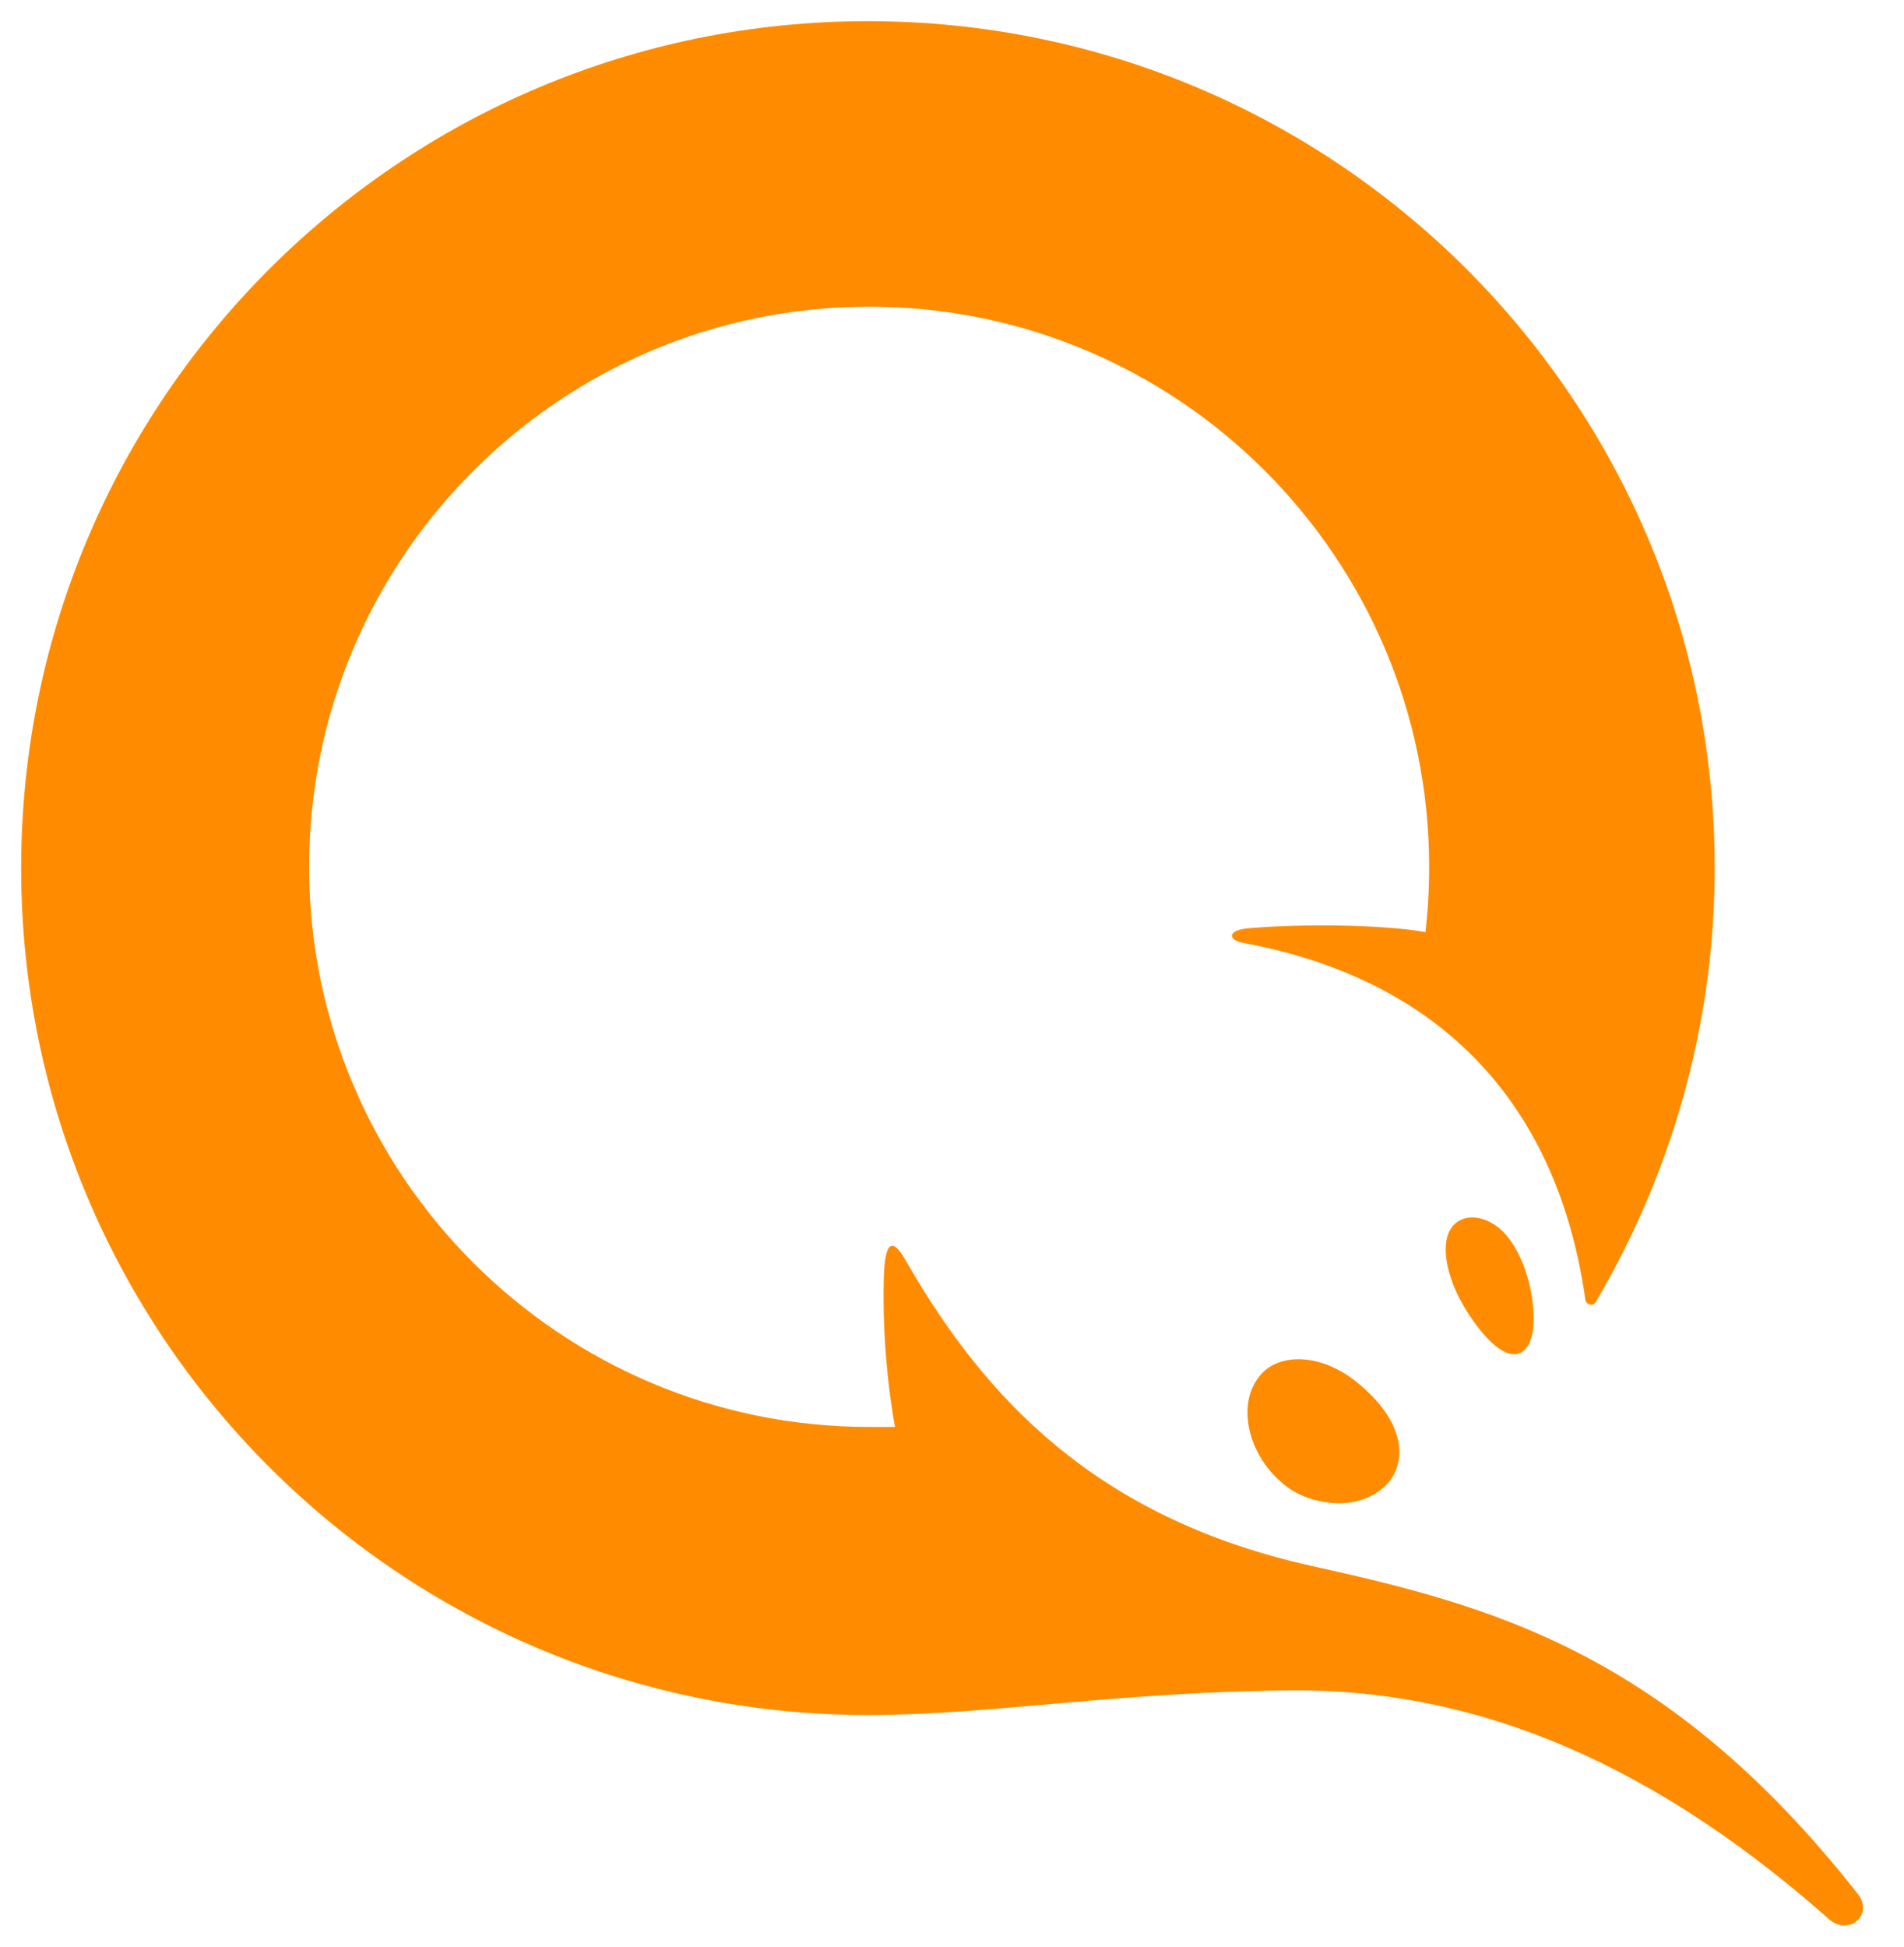 <svg width="45" height="46" viewBox="0 0 45 46" fill="none" xmlns="http://www.w3.org/2000/svg">
<path d="M35.114 28.832C35.871 29.123 36.162 30.257 36.22 30.751C36.337 31.654 36.075 32.002 35.784 32.002C35.493 32.002 35.086 31.654 34.65 30.956C34.213 30.257 34.039 29.472 34.272 29.064C34.416 28.802 34.736 28.686 35.115 28.832H35.114ZM30.693 32.119C31.159 32.119 31.683 32.323 32.148 32.729C33.05 33.486 33.312 34.359 32.846 34.999C32.584 35.319 32.148 35.522 31.654 35.522C31.159 35.522 30.636 35.348 30.287 35.028C29.472 34.33 29.24 33.165 29.762 32.526C29.966 32.264 30.287 32.119 30.693 32.119ZM20.513 40.526C9.459 40.526 0.5 31.566 0.5 20.512C0.5 9.459 9.46 0.5 20.512 0.5C31.566 0.5 40.526 9.46 40.526 20.512C40.526 24.264 39.478 27.785 37.705 30.781C37.646 30.868 37.5 30.839 37.471 30.722C36.773 25.807 33.777 23.101 29.414 22.287C29.035 22.228 28.977 21.996 29.472 21.938C30.81 21.821 32.7 21.85 33.69 22.025C33.747 21.53 33.777 21.007 33.777 20.483C33.777 13.182 27.843 7.247 20.541 7.247C13.241 7.247 7.306 13.182 7.306 20.483C7.306 27.785 13.241 33.719 20.542 33.719H21.152C20.945 32.538 20.857 31.34 20.89 30.141C20.92 29.326 21.095 29.21 21.444 29.85C23.276 33.021 25.894 35.871 31.013 37.006C35.202 37.937 39.391 39.013 43.9 44.743C44.306 45.238 43.696 45.761 43.231 45.354C38.635 41.281 34.446 39.943 30.636 39.943C26.359 39.973 23.451 40.526 20.512 40.526H20.513Z" fill="#FF8C00"/>
</svg>
